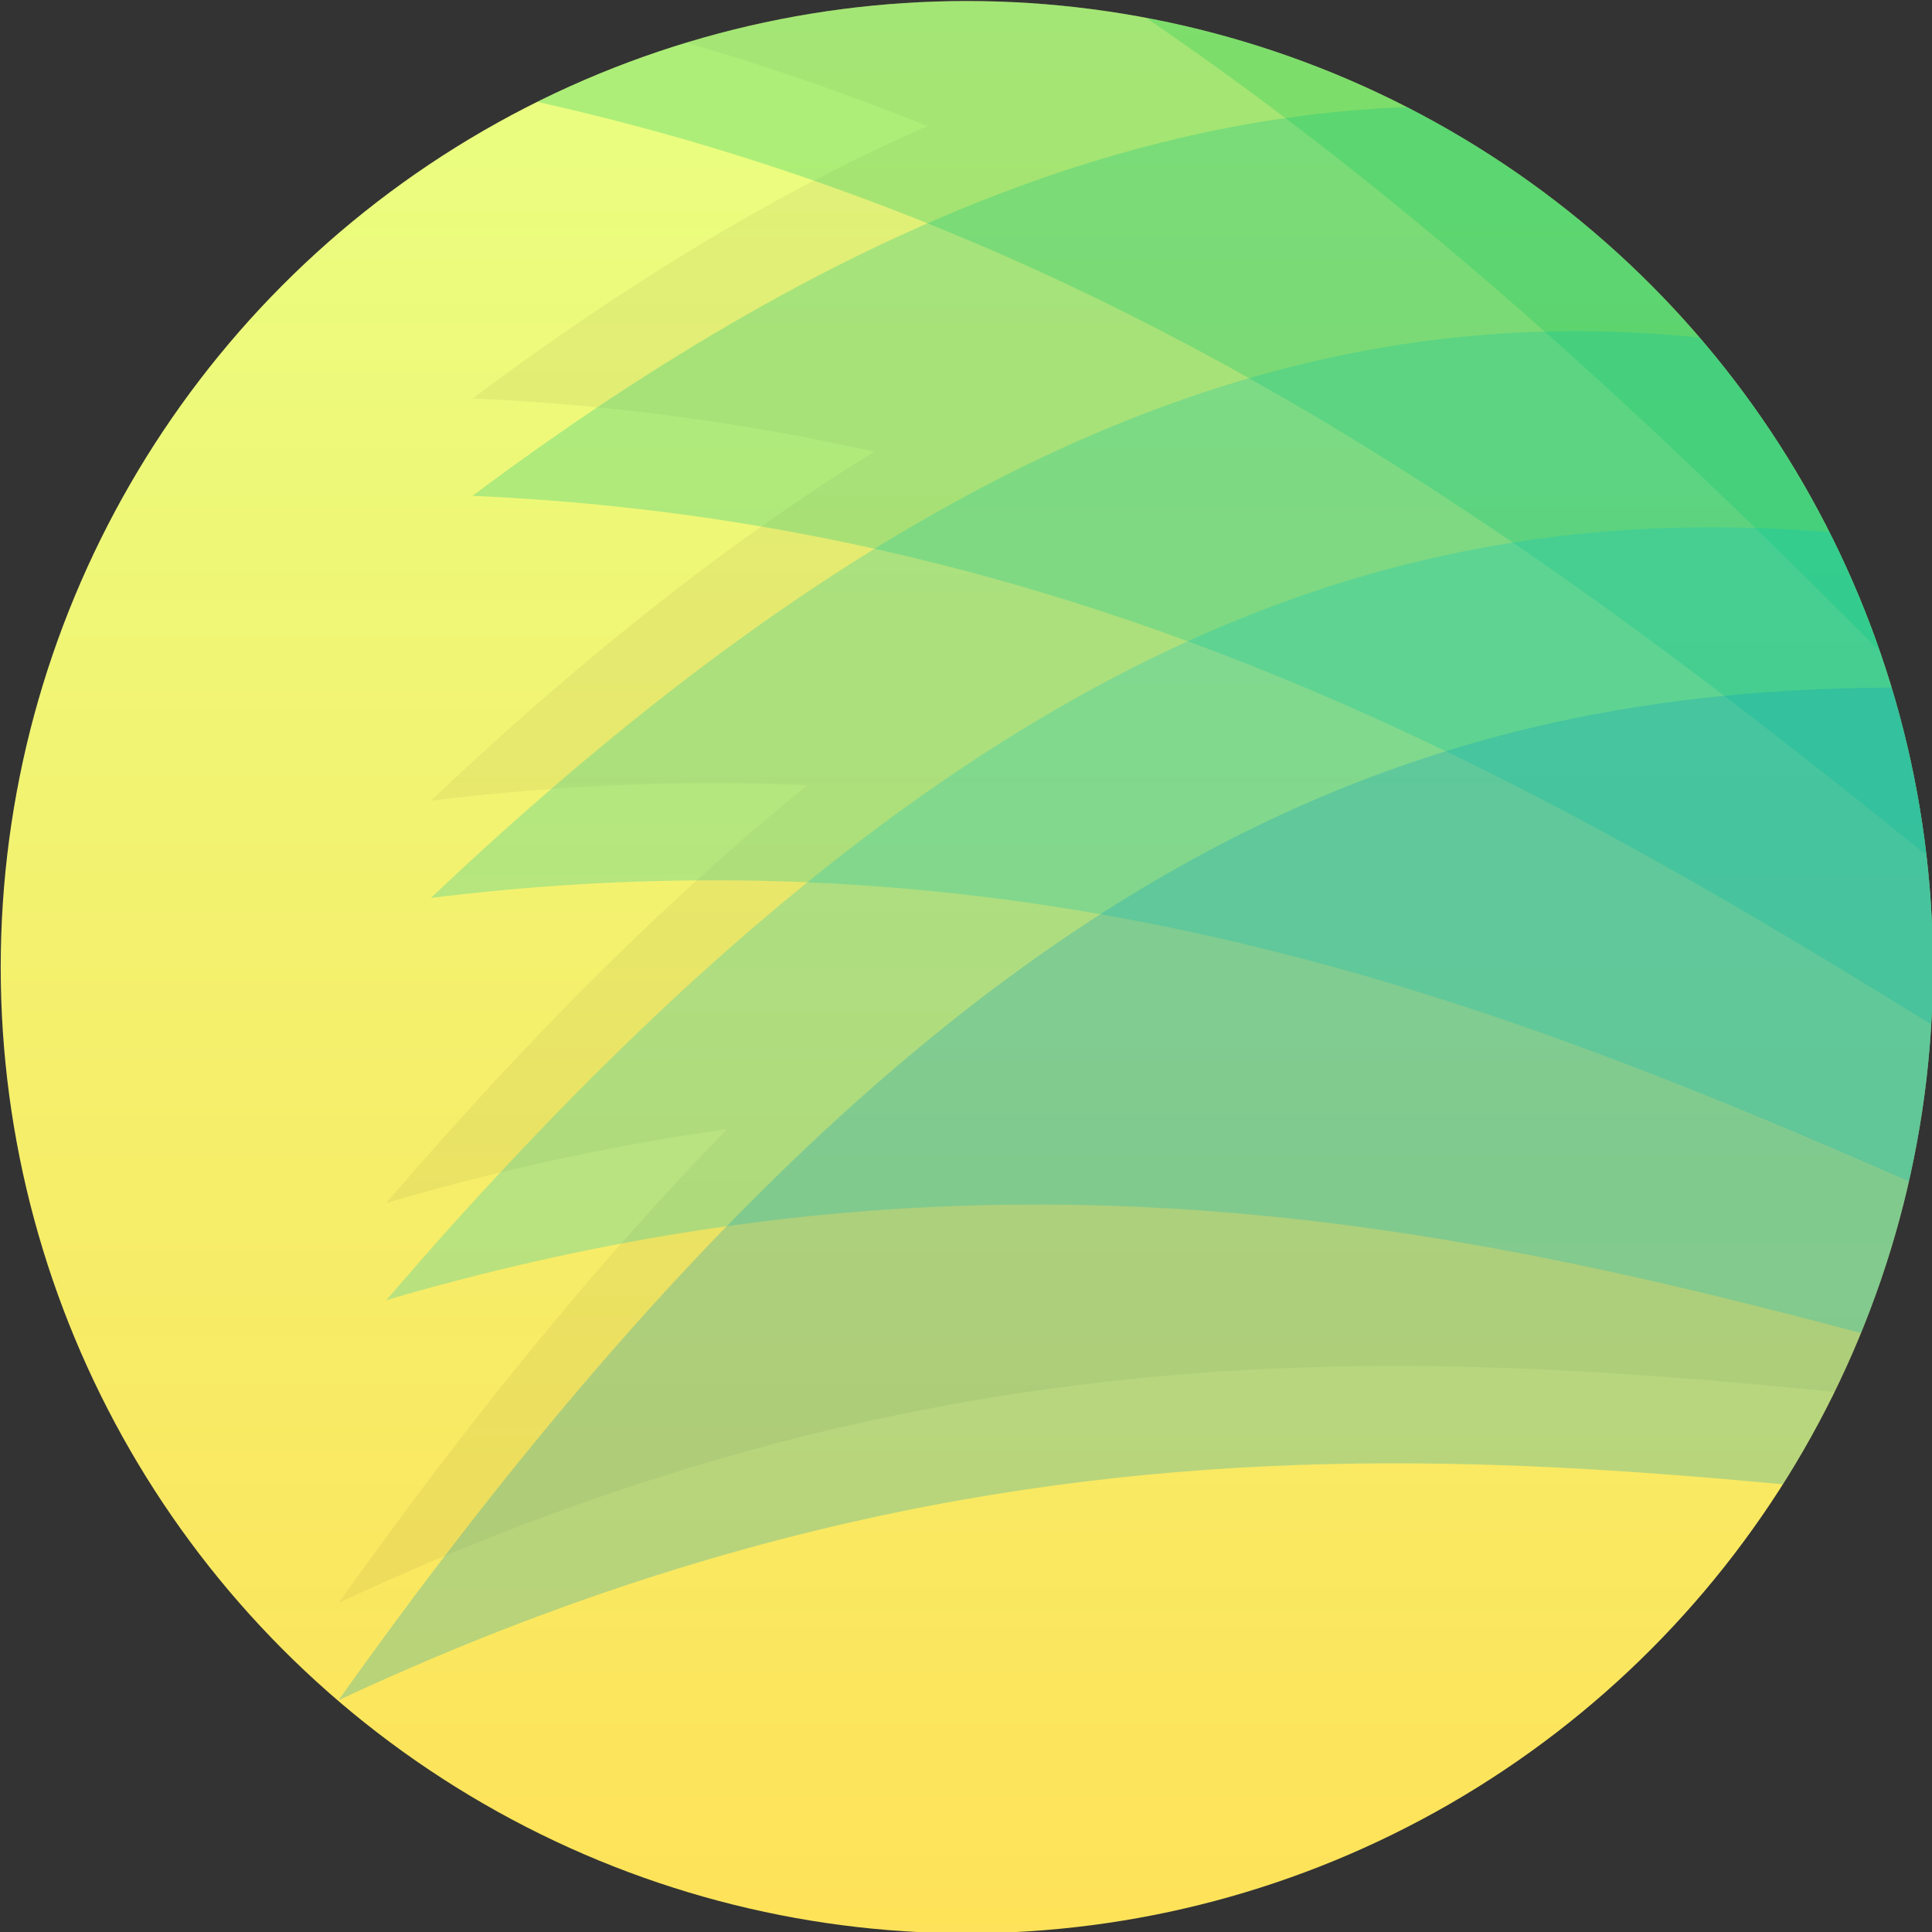<?xml version="1.0" encoding="UTF-8" standalone="no"?>
<!-- Created with Inkscape (http://www.inkscape.org/) -->

<svg
   width="120mm"
   height="120mm"
   viewBox="0 0 120 120"
   version="1.1"
   id="svg5"
   xmlns:xlink="http://www.w3.org/1999/xlink"
   xmlns="http://www.w3.org/2000/svg"
   xmlns:svg="http://www.w3.org/2000/svg">
  <rect x="0" y="0" width="120" height="120" fill="#333333" stroke="none"/>
  <defs
     id="defs2">
    <linearGradient
       id="linearGradient7956">
      <stop
         style="stop-color:#e9ff82;stop-opacity:1;"
         offset="0"
         id="stop7952" />
      <stop
         style="stop-color:#ffe157;stop-opacity:1;"
         offset="1"
         id="stop7954" />
    </linearGradient>
    <linearGradient
       xlink:href="#linearGradient7956"
       id="linearGradient7958"
       x1="155"
       y1="142"
       x2="155"
       y2="164"
       gradientUnits="userSpaceOnUse"
       gradientTransform="matrix(1.5,0,0,1.5,-120.691,-78.112)" />
    <clipPath
       clipPathUnits="userSpaceOnUse"
       id="clipPath8303">
      <circle
         style="fill:none;fill-opacity:1;stroke:#000000;stroke-width:0.011;stroke-opacity:1;stop-color:#000000"
         id="circle8305"
         cx="111.059"
         cy="150.638"
         r="15.75" />
    </clipPath>
  </defs>
  <g
     id="layer1"
     transform="translate(-51.059,-90.638)">
    <g
       id="g8278"
       clip-path="url(#clipPath8303)"
       transform="matrix(3.81,0,0,3.81,-312.024,-423.22)">
      <circle
         style="fill:url(#linearGradient7958);fill-opacity:1;stroke:none;stroke-width:0.011;stop-color:#000000"
         id="path1702"
         cx="111.059"
         cy="150.638"
         r="15.75" />
      <path
         id="path1450-3"
         style="opacity:0.217;mix-blend-mode:normal;fill:#000000;fill-opacity:0.225;stroke:none;stroke-width:0.191px;stroke-linecap:butt;stroke-linejoin:miter;stroke-opacity:1"
         d="m 114.094,126.4 c -2.962,-0.009 -6.221,0.606 -9.893,2.012 2.454,0.94 4.723,2.056 6.842,3.3 -2.295,0.627 -4.752,1.646 -7.416,3.139 2.42,0.512 4.672,1.222 6.789,2.075 -2.308,1.011 -4.765,2.46 -7.416,4.441 2.32,0.102 4.494,0.409 6.553,0.867 -2.266,1.395 -4.662,3.258 -7.23,5.689 2.156,-0.266 4.195,-0.335 6.138,-0.253 -2.17,1.758 -4.447,3.994 -6.865,6.81 1.935,-0.566 3.781,-0.953 5.554,-1.202 -2.022,2.078 -4.122,4.615 -6.331,7.723 16.834,-7.851 27.523,-0.878 38.846,-3.36 0.501,-0.007 1.004,-0.032 1.509,-0.076 0.092,0.009 0.185,0.015 0.278,0.023 5.49,3.107 11.751,4.062 20.2,0.826 -1.115,-0.427 -2.188,-0.893 -3.23,-1.388 1.221,-0.517 2.487,-1.138 3.803,-1.875 -1.21,-0.256 -2.378,-0.562 -3.509,-0.91 1.156,-0.702 2.348,-1.508 3.583,-2.43 -1.338,-0.059 -2.626,-0.187 -3.874,-0.371 1.115,-0.889 2.262,-1.888 3.446,-3.009 -1.495,0.185 -2.932,0.271 -4.322,0.282 1.101,-1.097 2.229,-2.31 3.391,-3.663 -1.673,0.49 -3.281,0.847 -4.832,1.096 1.106,-1.337 2.237,-2.807 3.399,-4.442 -6.362,2.967 -11.846,3.815 -16.819,3.858 -0.166,-0.125 -0.331,-0.251 -0.495,-0.377 -9.461,-9.152 -16.507,-18.746 -28.099,-18.781 z" />
      <path
         style="opacity:0.263;mix-blend-mode:normal;fill:#00c445;fill-opacity:0.913;stroke:none;stroke-width:0.191px;stroke-linecap:butt;stroke-linejoin:miter;stroke-opacity:1"
         d="m 104.2,130 c 26.114,-10 31.337,20 57.45,30 -26.114,10 -31.337,-20 -57.45,-30 z"
         id="path1450" />
      <path
         style="opacity:0.263;mix-blend-mode:normal;fill:#00c465;fill-opacity:1;stroke:none;stroke-width:0.191px;stroke-linecap:butt;stroke-linejoin:miter;stroke-opacity:1"
         d="m 103.627,136.438 c 25.559,-14.32 32.128,14.695 58.597,20.299 -25.559,14.32 -32.128,-14.695 -58.597,-20.299 z"
         id="path1450-7" />
      <path
         style="opacity:0.263;mix-blend-mode:normal;fill:#00c486;fill-opacity:1;stroke:none;stroke-width:0.191px;stroke-linecap:butt;stroke-linejoin:miter;stroke-opacity:1"
         d="m 103,142.954 c 24.81,-18.53 32.674,9.277 59.298,10.443 C 137.488,171.927 129.624,144.119 103,142.954 Z"
         id="path1450-7-8" />
      <path
         style="opacity:0.263;mix-blend-mode:normal;fill:#00c4a7;fill-opacity:0.961;stroke:none;stroke-width:0.191px;stroke-linecap:butt;stroke-linejoin:miter;stroke-opacity:1"
         d="m 102.322,149.509 c 23.872,-22.6 32.972,3.789 59.548,0.508 -23.872,22.6 -32.972,-3.789 -59.548,-0.508 z"
         id="path1450-7-8-4" />
      <path
         style="opacity:0.263;mix-blend-mode:normal;fill:#00c1c4;fill-opacity:0.962;stroke:none;stroke-width:0.191px;stroke-linecap:butt;stroke-linejoin:miter;stroke-opacity:1"
         d="m 101.595,156.066 c 22.753,-26.498 33.019,-1.727 59.345,-9.431 -22.753,26.498 -33.019,1.727 -59.345,9.431 z"
         id="path1450-7-8-4-5" />
      <path
         style="opacity:0.263;mix-blend-mode:normal;fill:#009fc4;fill-opacity:1;stroke:none;stroke-width:0.191px;stroke-linecap:butt;stroke-linejoin:miter;stroke-opacity:1"
         d="m 100.817,162.587 c 21.46,-30.194 32.815,-7.231 58.689,-19.299 -21.46,30.194 -32.815,7.231 -58.689,19.299 z"
         id="path1450-7-8-4-5-0" />
      <circle
         style="opacity:0.263;fill:none;fill-opacity:1;stroke:none;stroke-width:0.011;stop-color:#000000"
         id="path1702-6"
         cx="115.162"
         cy="145"
         r="15.75" />
    </g>
  </g>
</svg>

